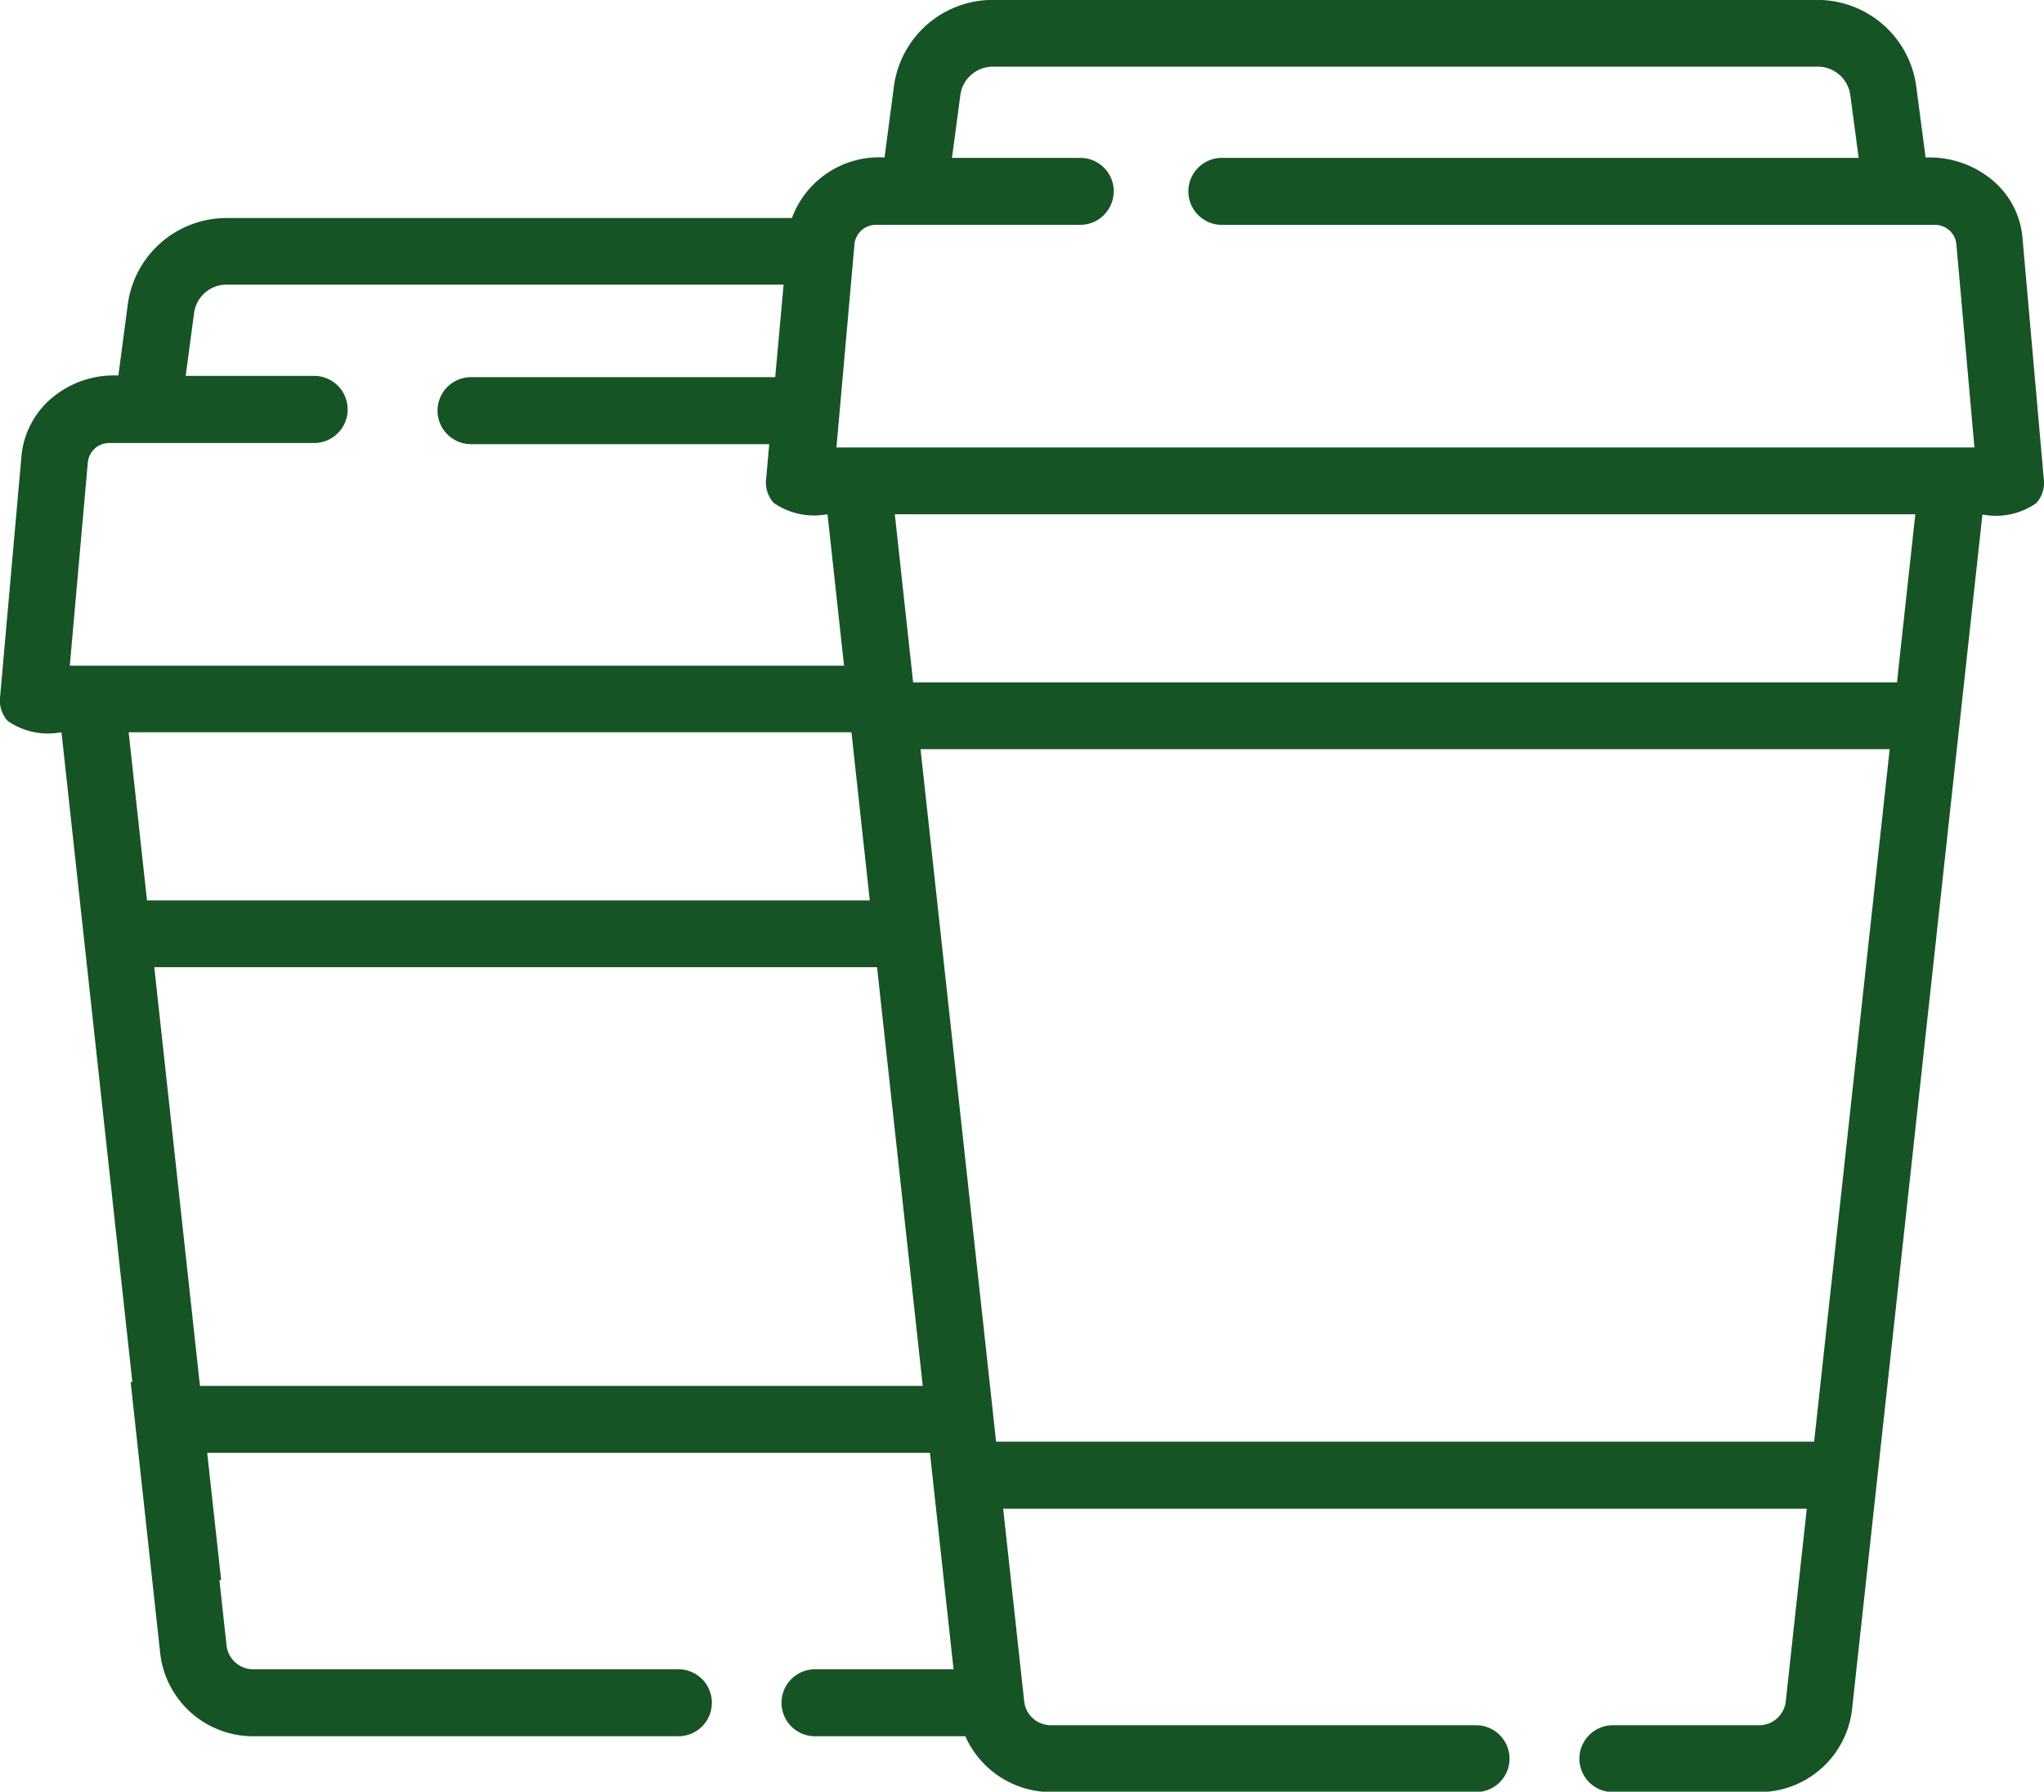 <svg xmlns="http://www.w3.org/2000/svg" width="73.21" height="64.178"><path data-name="Контур 27" d="M72.442 8.549a3.023 3.023 0 00-1.107-2.118 3.52 3.52 0 00-2.366-.789l-.334-2.545a3.574 3.574 0 00-3.532-3.1H35.547a3.571 3.571 0 00-3.53 3.1l-.335 2.543a3.331 3.331 0 00-3.318 2.17H8.106a3.569 3.569 0 00-3.53 3.1l-.336 2.542a3.439 3.439 0 00-2.329.76 3.09 3.09 0 00-1.144 2.144l-.761 8.575a1.1 1.1 0 00.264.888 2.514 2.514 0 001.868.42h.065L4.74 49.504h-.061l1.057 9.7a3.35 3.35 0 003.335 2.99h15.226a1.2 1.2 0 001.2-1.2 1.2 1.2 0 00-1.2-1.2H9.071a.961.961 0 01-.957-.858l-.256-2.338h.063l-.5-4.557h25.887l.845 7.753h-4.961a1.2 1.2 0 00-1.2 1.2 1.2 1.2 0 001.2 1.2h5.383a3.368 3.368 0 003.066 2h15.226a1.2 1.2 0 001.2-1.195 1.2 1.2 0 00-1.2-1.2H37.641a.963.963 0 01-.958-.859l-.752-6.895h28.782l-.752 6.895a.961.961 0 01-.956.859h-5.241a1.2 1.2 0 00-1.195 1.2 1.2 1.2 0 001.195 1.195h5.241a3.348 3.348 0 003.333-2.989l4.665-42.764h.065a2.528 2.528 0 001.868-.42 1.1 1.1 0 00.264-.888zm-59.991 6.115a1.2 1.2 0 00-1.2-1.2h-4.6l.3-2.25a1.172 1.172 0 011.159-1.018h19.956l-.3 3.314h-10.9a1.2 1.2 0 00-1.195 1.2 1.2 1.2 0 001.195 1.2h10.686l-.108 1.212a1.1 1.1 0 00.264.888 2.53 2.53 0 001.868.42h.064l.591 5.414H2.5l.645-7.275a.768.768 0 01.77-.7h7.336a1.2 1.2 0 001.2-1.205zm18.962 19.98l1.637 15H7.162l-1.636-15zm37.188-16.223l-.657 6.022H32.706l-.656-6.022zM4.608 26.23h25.888l.657 6.023H5.265zm63.075.605l-2.706 24.807h-29.3l-2.706-24.807zM39.892 6.855a1.2 1.2 0 00-1.195-1.2h-4.6l.3-2.25a1.172 1.172 0 011.159-1.017h29.555a1.174 1.174 0 011.161 1.017l.3 2.25H43.759a1.2 1.2 0 00-1.195 1.2 1.2 1.2 0 001.195 1.2h25.545a.767.767 0 01.768.7l.646 7.273H29.959l.645-7.274a.768.768 0 01.77-.7h7.336a1.2 1.2 0 001.179-1.198z" fill="#165425"/></svg>